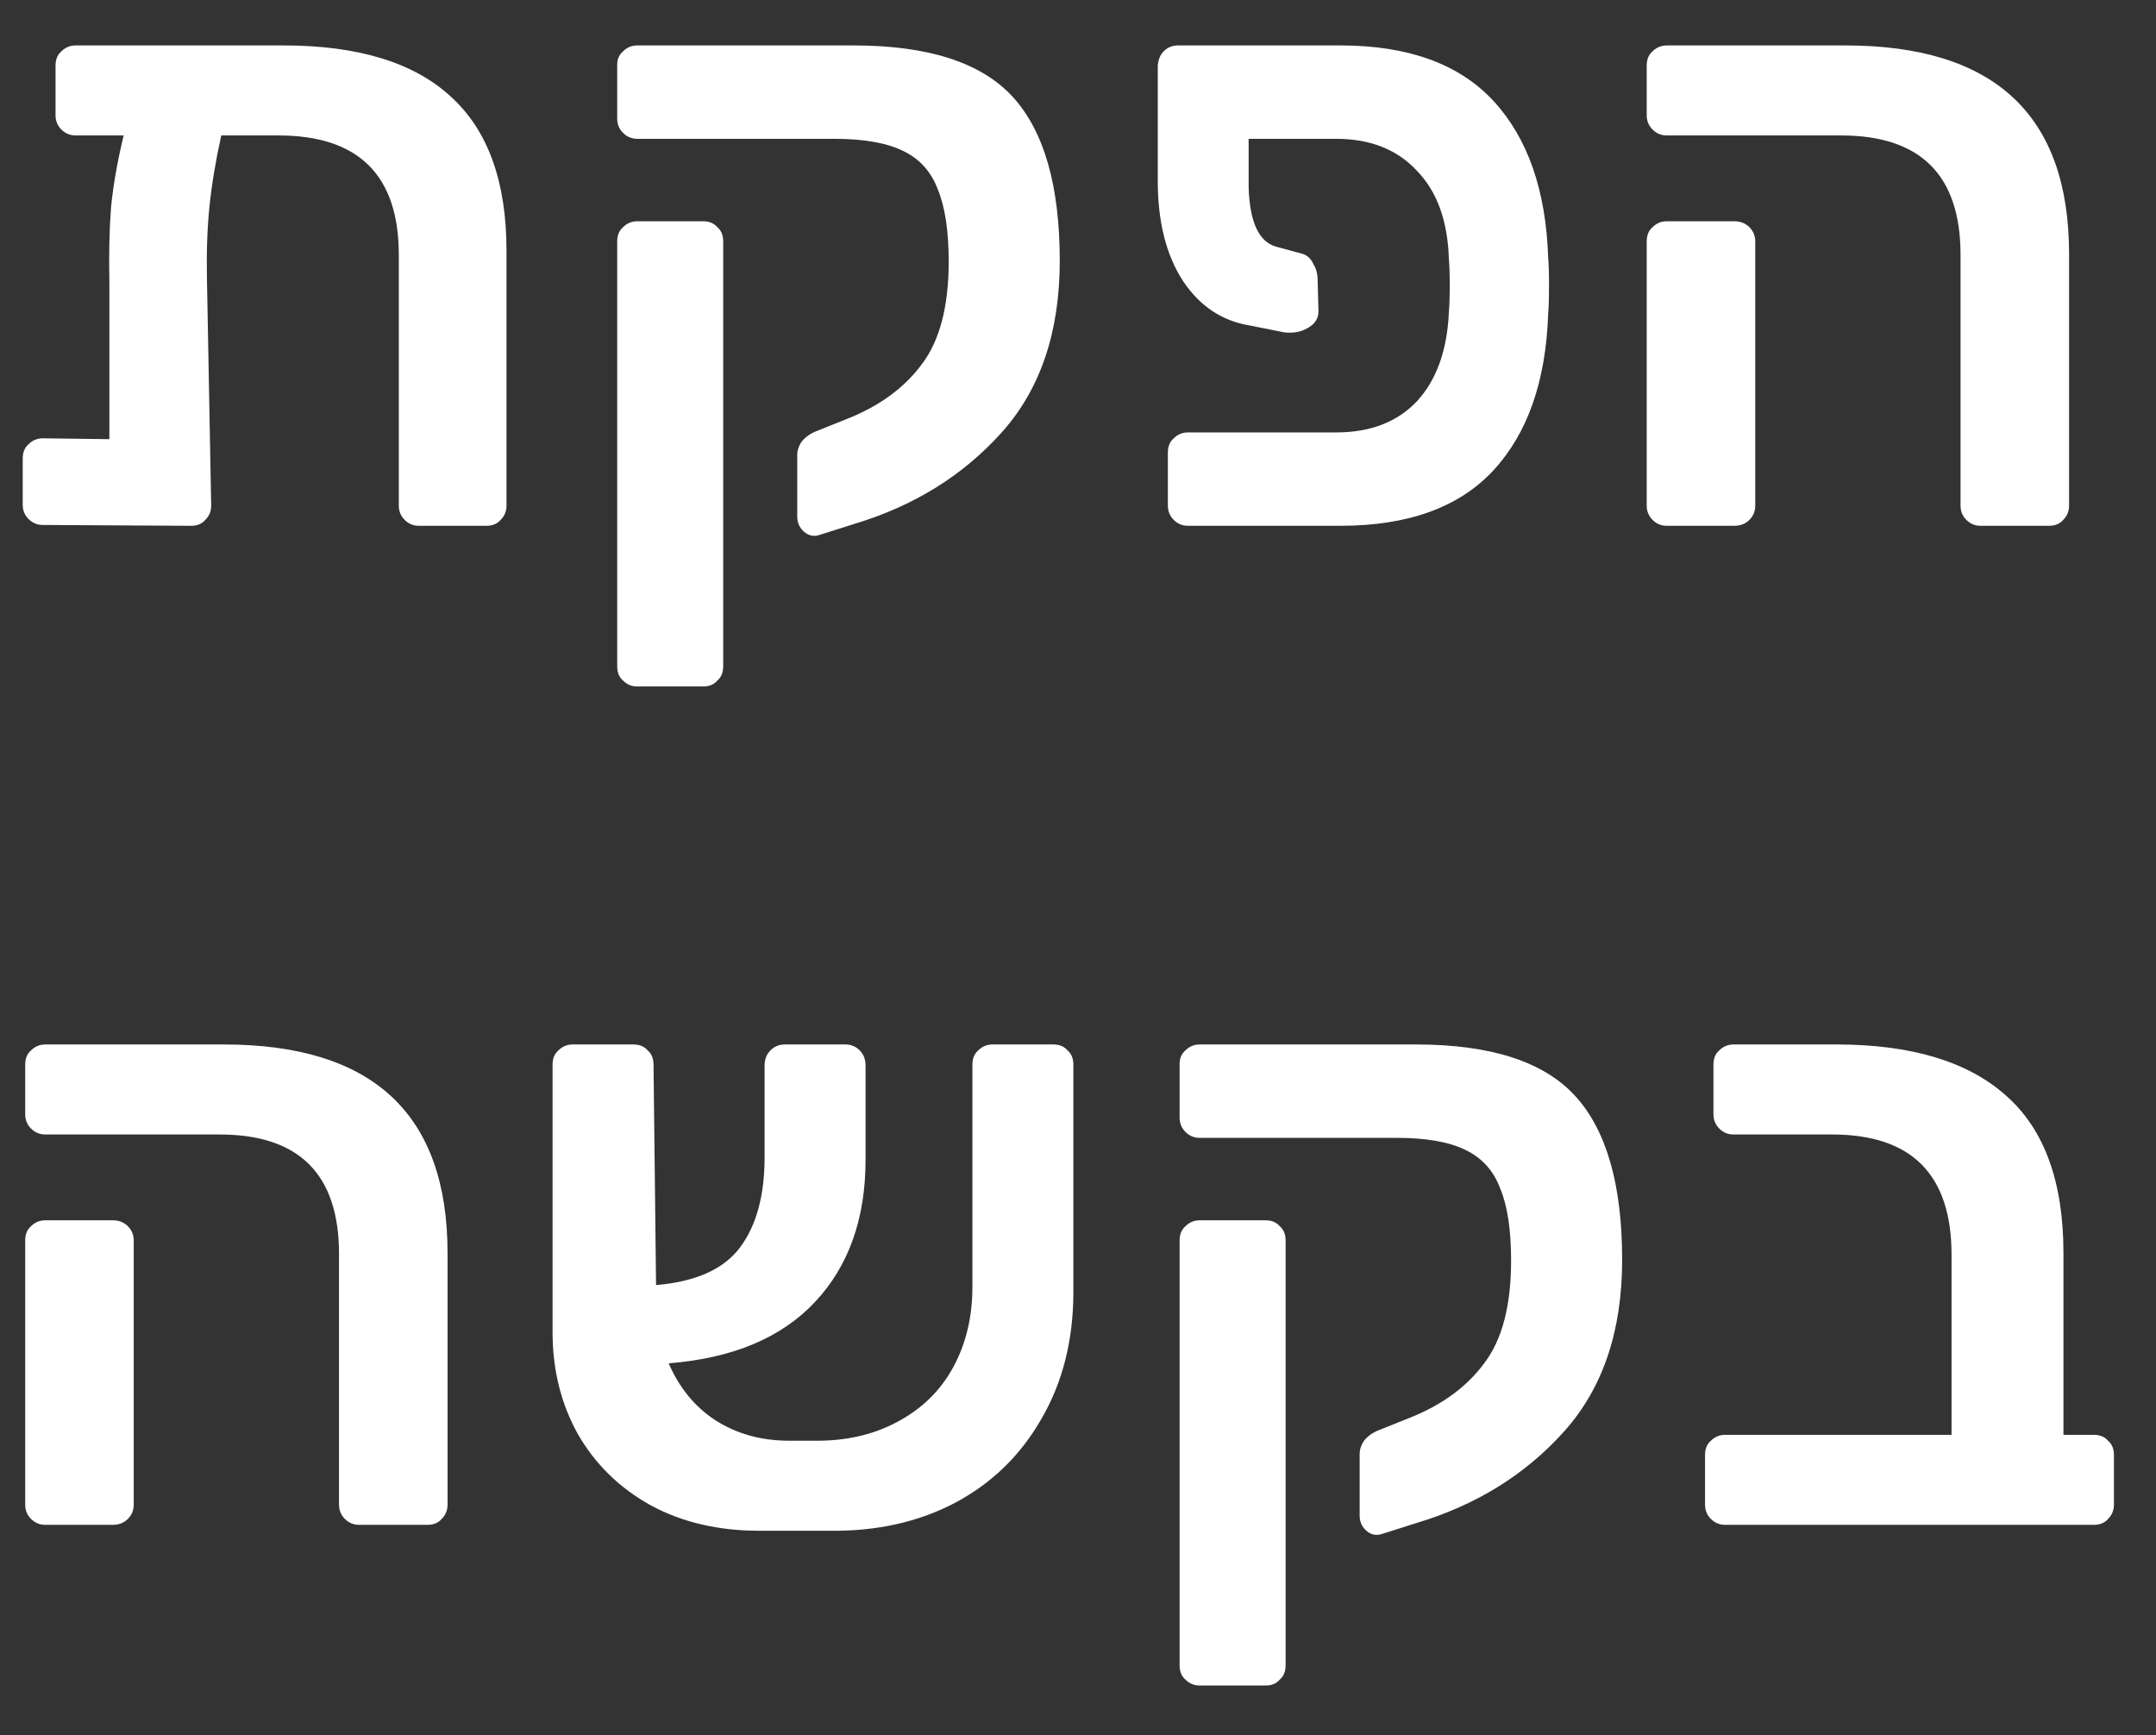<svg width="41" height="33" viewBox="0 0 41 33" fill="none" xmlns="http://www.w3.org/2000/svg">
<rect x="0" y="0" width="41" height="33" fill="#333333" stroke="none"/>
<path d="M5.392 0.864C6.811 0.864 7.872 1.189 8.576 1.84C9.28 2.48 9.632 3.456 9.632 4.768V9.616C9.632 9.723 9.595 9.813 9.52 9.888C9.456 9.963 9.365 10 9.248 10H7.968C7.861 10 7.771 9.963 7.696 9.888C7.621 9.813 7.584 9.723 7.584 9.616V4.848C7.584 3.333 6.821 2.576 5.296 2.576H4.208C4.101 3.056 4.027 3.504 3.984 3.92C3.941 4.336 3.925 4.805 3.936 5.328L4.016 9.616C4.016 9.723 3.979 9.813 3.904 9.888C3.84 9.963 3.749 10 3.632 10L0.816 9.984C0.709 9.984 0.619 9.947 0.544 9.872C0.469 9.797 0.432 9.707 0.432 9.6V8.72C0.432 8.603 0.469 8.512 0.544 8.448C0.619 8.373 0.709 8.336 0.816 8.336L2.08 8.352V5.376C2.069 4.832 2.08 4.352 2.112 3.936C2.155 3.509 2.235 3.056 2.352 2.576H1.44C1.333 2.576 1.243 2.539 1.168 2.464C1.093 2.389 1.056 2.299 1.056 2.192V1.248C1.056 1.131 1.093 1.04 1.168 0.976C1.243 0.901 1.333 0.864 1.44 0.864H5.392ZM15.577 10.176C15.47 10.208 15.374 10.187 15.289 10.112C15.204 10.037 15.161 9.941 15.161 9.824V8.656C15.161 8.56 15.193 8.469 15.257 8.384C15.332 8.299 15.428 8.235 15.545 8.192L16.105 7.968C16.724 7.723 17.198 7.376 17.529 6.928C17.87 6.48 18.041 5.829 18.041 4.976C18.041 4.389 17.971 3.931 17.833 3.6C17.705 3.259 17.481 3.013 17.161 2.864C16.852 2.715 16.419 2.64 15.865 2.64H12.121C12.014 2.64 11.924 2.603 11.849 2.528C11.774 2.453 11.737 2.363 11.737 2.256V1.232C11.737 1.125 11.774 1.04 11.849 0.976C11.924 0.901 12.014 0.864 12.121 0.864H16.233C17.651 0.864 18.66 1.189 19.257 1.84C19.854 2.491 20.153 3.531 20.153 4.96C20.153 6.315 19.785 7.403 19.049 8.224C18.313 9.045 17.374 9.627 16.233 9.968L15.577 10.176ZM12.121 13.056C12.014 13.056 11.924 13.019 11.849 12.944C11.774 12.88 11.737 12.789 11.737 12.672V4.592C11.737 4.475 11.774 4.384 11.849 4.32C11.924 4.245 12.014 4.208 12.121 4.208H13.369C13.486 4.208 13.577 4.245 13.641 4.32C13.716 4.384 13.753 4.475 13.753 4.592V12.672C13.753 12.789 13.716 12.88 13.641 12.944C13.577 13.019 13.486 13.056 13.369 13.056H12.121ZM23.745 3.568C23.766 4.219 23.937 4.592 24.257 4.688L24.785 4.832C24.87 4.864 24.934 4.928 24.977 5.024C25.03 5.109 25.057 5.211 25.057 5.328L25.073 5.92C25.073 6.059 25.003 6.165 24.865 6.24C24.737 6.315 24.587 6.341 24.417 6.32L23.777 6.192C23.243 6.107 22.817 5.824 22.497 5.344C22.177 4.853 22.017 4.219 22.017 3.44V1.248C22.027 1.131 22.065 1.04 22.129 0.976C22.203 0.901 22.294 0.864 22.401 0.864H25.489C26.779 0.864 27.75 1.216 28.401 1.92C29.051 2.624 29.398 3.616 29.441 4.896C29.451 5.003 29.457 5.179 29.457 5.424C29.457 5.68 29.451 5.861 29.441 5.968C29.398 7.248 29.051 8.24 28.401 8.944C27.75 9.648 26.779 10 25.489 10H22.593C22.486 10 22.395 9.963 22.321 9.888C22.246 9.813 22.209 9.723 22.209 9.616V8.608C22.209 8.491 22.246 8.4 22.321 8.336C22.395 8.261 22.486 8.224 22.593 8.224H25.409C26.059 8.224 26.571 8.027 26.945 7.632C27.318 7.227 27.521 6.661 27.553 5.936C27.563 5.829 27.569 5.659 27.569 5.424C27.569 5.2 27.563 5.035 27.553 4.928C27.531 4.203 27.329 3.643 26.945 3.248C26.571 2.843 26.059 2.64 25.409 2.64H23.745V3.568ZM37.667 10C37.56 10 37.47 9.963 37.395 9.888C37.32 9.813 37.283 9.723 37.283 9.616V4.848C37.283 3.333 36.526 2.576 35.011 2.576H31.699C31.592 2.576 31.502 2.539 31.427 2.464C31.352 2.389 31.315 2.299 31.315 2.192V1.248C31.315 1.131 31.352 1.04 31.427 0.976C31.502 0.901 31.592 0.864 31.699 0.864H35.091C37.928 0.864 39.347 2.187 39.347 4.832V9.616C39.347 9.723 39.31 9.813 39.235 9.888C39.171 9.963 39.08 10 38.963 10H37.667ZM31.699 10C31.592 10 31.502 9.963 31.427 9.888C31.352 9.813 31.315 9.723 31.315 9.616V4.592C31.315 4.475 31.352 4.384 31.427 4.32C31.502 4.245 31.592 4.208 31.699 4.208H32.979C33.096 4.208 33.192 4.245 33.267 4.32C33.342 4.395 33.379 4.485 33.379 4.592V9.616C33.379 9.723 33.342 9.813 33.267 9.888C33.192 9.963 33.096 10 32.979 10H31.699ZM6.831 29C6.724 29 6.634 28.963 6.559 28.888C6.484 28.813 6.447 28.723 6.447 28.616V23.848C6.447 22.333 5.69 21.576 4.175 21.576H0.863C0.756 21.576 0.666 21.539 0.591 21.464C0.516 21.389 0.479 21.299 0.479 21.192V20.248C0.479 20.131 0.516 20.04 0.591 19.976C0.666 19.901 0.756 19.864 0.863 19.864H4.255C7.092 19.864 8.511 21.187 8.511 23.832V28.616C8.511 28.723 8.474 28.813 8.399 28.888C8.335 28.963 8.244 29 8.127 29H6.831ZM0.863 29C0.756 29 0.666 28.963 0.591 28.888C0.516 28.813 0.479 28.723 0.479 28.616V23.592C0.479 23.475 0.516 23.384 0.591 23.32C0.666 23.245 0.756 23.208 0.863 23.208H2.143C2.26 23.208 2.356 23.245 2.431 23.32C2.506 23.395 2.543 23.485 2.543 23.592V28.616C2.543 28.723 2.506 28.813 2.431 28.888C2.356 28.963 2.26 29 2.143 29H0.863ZM20.028 19.864C20.145 19.864 20.236 19.901 20.3 19.976C20.375 20.04 20.412 20.131 20.412 20.248V24.568C20.412 25.485 20.209 26.291 19.804 26.984C19.409 27.677 18.86 28.211 18.156 28.584C17.463 28.947 16.673 29.123 15.788 29.112H14.428C13.66 29.112 12.977 28.952 12.38 28.632C11.783 28.301 11.319 27.848 10.988 27.272C10.668 26.696 10.508 26.051 10.508 25.336V20.248C10.508 20.131 10.545 20.04 10.62 19.976C10.695 19.901 10.785 19.864 10.892 19.864H12.044C12.161 19.864 12.252 19.901 12.316 19.976C12.391 20.04 12.428 20.131 12.428 20.248L12.476 24.44C13.233 24.376 13.767 24.136 14.076 23.72C14.385 23.304 14.54 22.733 14.54 22.008V20.264C14.54 20.147 14.577 20.051 14.652 19.976C14.727 19.901 14.817 19.864 14.924 19.864H16.076C16.183 19.864 16.273 19.901 16.348 19.976C16.423 20.051 16.46 20.147 16.46 20.264V22.056C16.46 23.176 16.14 24.077 15.5 24.76C14.86 25.443 13.932 25.832 12.716 25.928C12.919 26.397 13.217 26.76 13.612 27.016C14.017 27.272 14.481 27.4 15.004 27.4H15.452C16.06 27.411 16.593 27.293 17.052 27.048C17.521 26.803 17.879 26.456 18.124 26.008C18.369 25.56 18.492 25.048 18.492 24.472V20.248C18.492 20.131 18.529 20.04 18.604 19.976C18.679 19.901 18.769 19.864 18.876 19.864H20.028ZM26.272 29.176C26.166 29.208 26.07 29.187 25.984 29.112C25.899 29.037 25.856 28.941 25.856 28.824V27.656C25.856 27.56 25.888 27.469 25.952 27.384C26.027 27.299 26.123 27.235 26.24 27.192L26.8 26.968C27.419 26.723 27.893 26.376 28.224 25.928C28.566 25.48 28.736 24.829 28.736 23.976C28.736 23.389 28.667 22.931 28.528 22.6C28.4 22.259 28.176 22.013 27.856 21.864C27.547 21.715 27.115 21.64 26.56 21.64H22.816C22.709 21.64 22.619 21.603 22.544 21.528C22.47 21.453 22.432 21.363 22.432 21.256V20.232C22.432 20.125 22.47 20.04 22.544 19.976C22.619 19.901 22.709 19.864 22.816 19.864H26.928C28.347 19.864 29.355 20.189 29.952 20.84C30.549 21.491 30.848 22.531 30.848 23.96C30.848 25.315 30.48 26.403 29.744 27.224C29.008 28.045 28.07 28.627 26.928 28.968L26.272 29.176ZM22.816 32.056C22.709 32.056 22.619 32.019 22.544 31.944C22.47 31.88 22.432 31.789 22.432 31.672V23.592C22.432 23.475 22.47 23.384 22.544 23.32C22.619 23.245 22.709 23.208 22.816 23.208H24.064C24.181 23.208 24.272 23.245 24.336 23.32C24.411 23.384 24.448 23.475 24.448 23.592V31.672C24.448 31.789 24.411 31.88 24.336 31.944C24.272 32.019 24.181 32.056 24.064 32.056H22.816ZM32.808 29C32.701 29 32.611 28.963 32.536 28.888C32.461 28.813 32.424 28.723 32.424 28.616V27.672C32.424 27.555 32.461 27.464 32.536 27.4C32.611 27.325 32.701 27.288 32.808 27.288H37.112V23.864C37.112 22.339 36.355 21.576 34.84 21.576H32.968C32.861 21.576 32.77 21.539 32.696 21.464C32.621 21.389 32.584 21.299 32.584 21.192V20.248C32.584 20.131 32.621 20.04 32.696 19.976C32.77 19.901 32.861 19.864 32.968 19.864H34.92C36.349 19.864 37.426 20.189 38.152 20.84C38.877 21.48 39.24 22.477 39.24 23.832V27.288H39.816C39.933 27.288 40.024 27.325 40.088 27.4C40.163 27.464 40.2 27.555 40.2 27.672V28.616C40.2 28.723 40.163 28.813 40.088 28.888C40.024 28.963 39.933 29 39.816 29H32.808Z" fill="white"/>
</svg>
